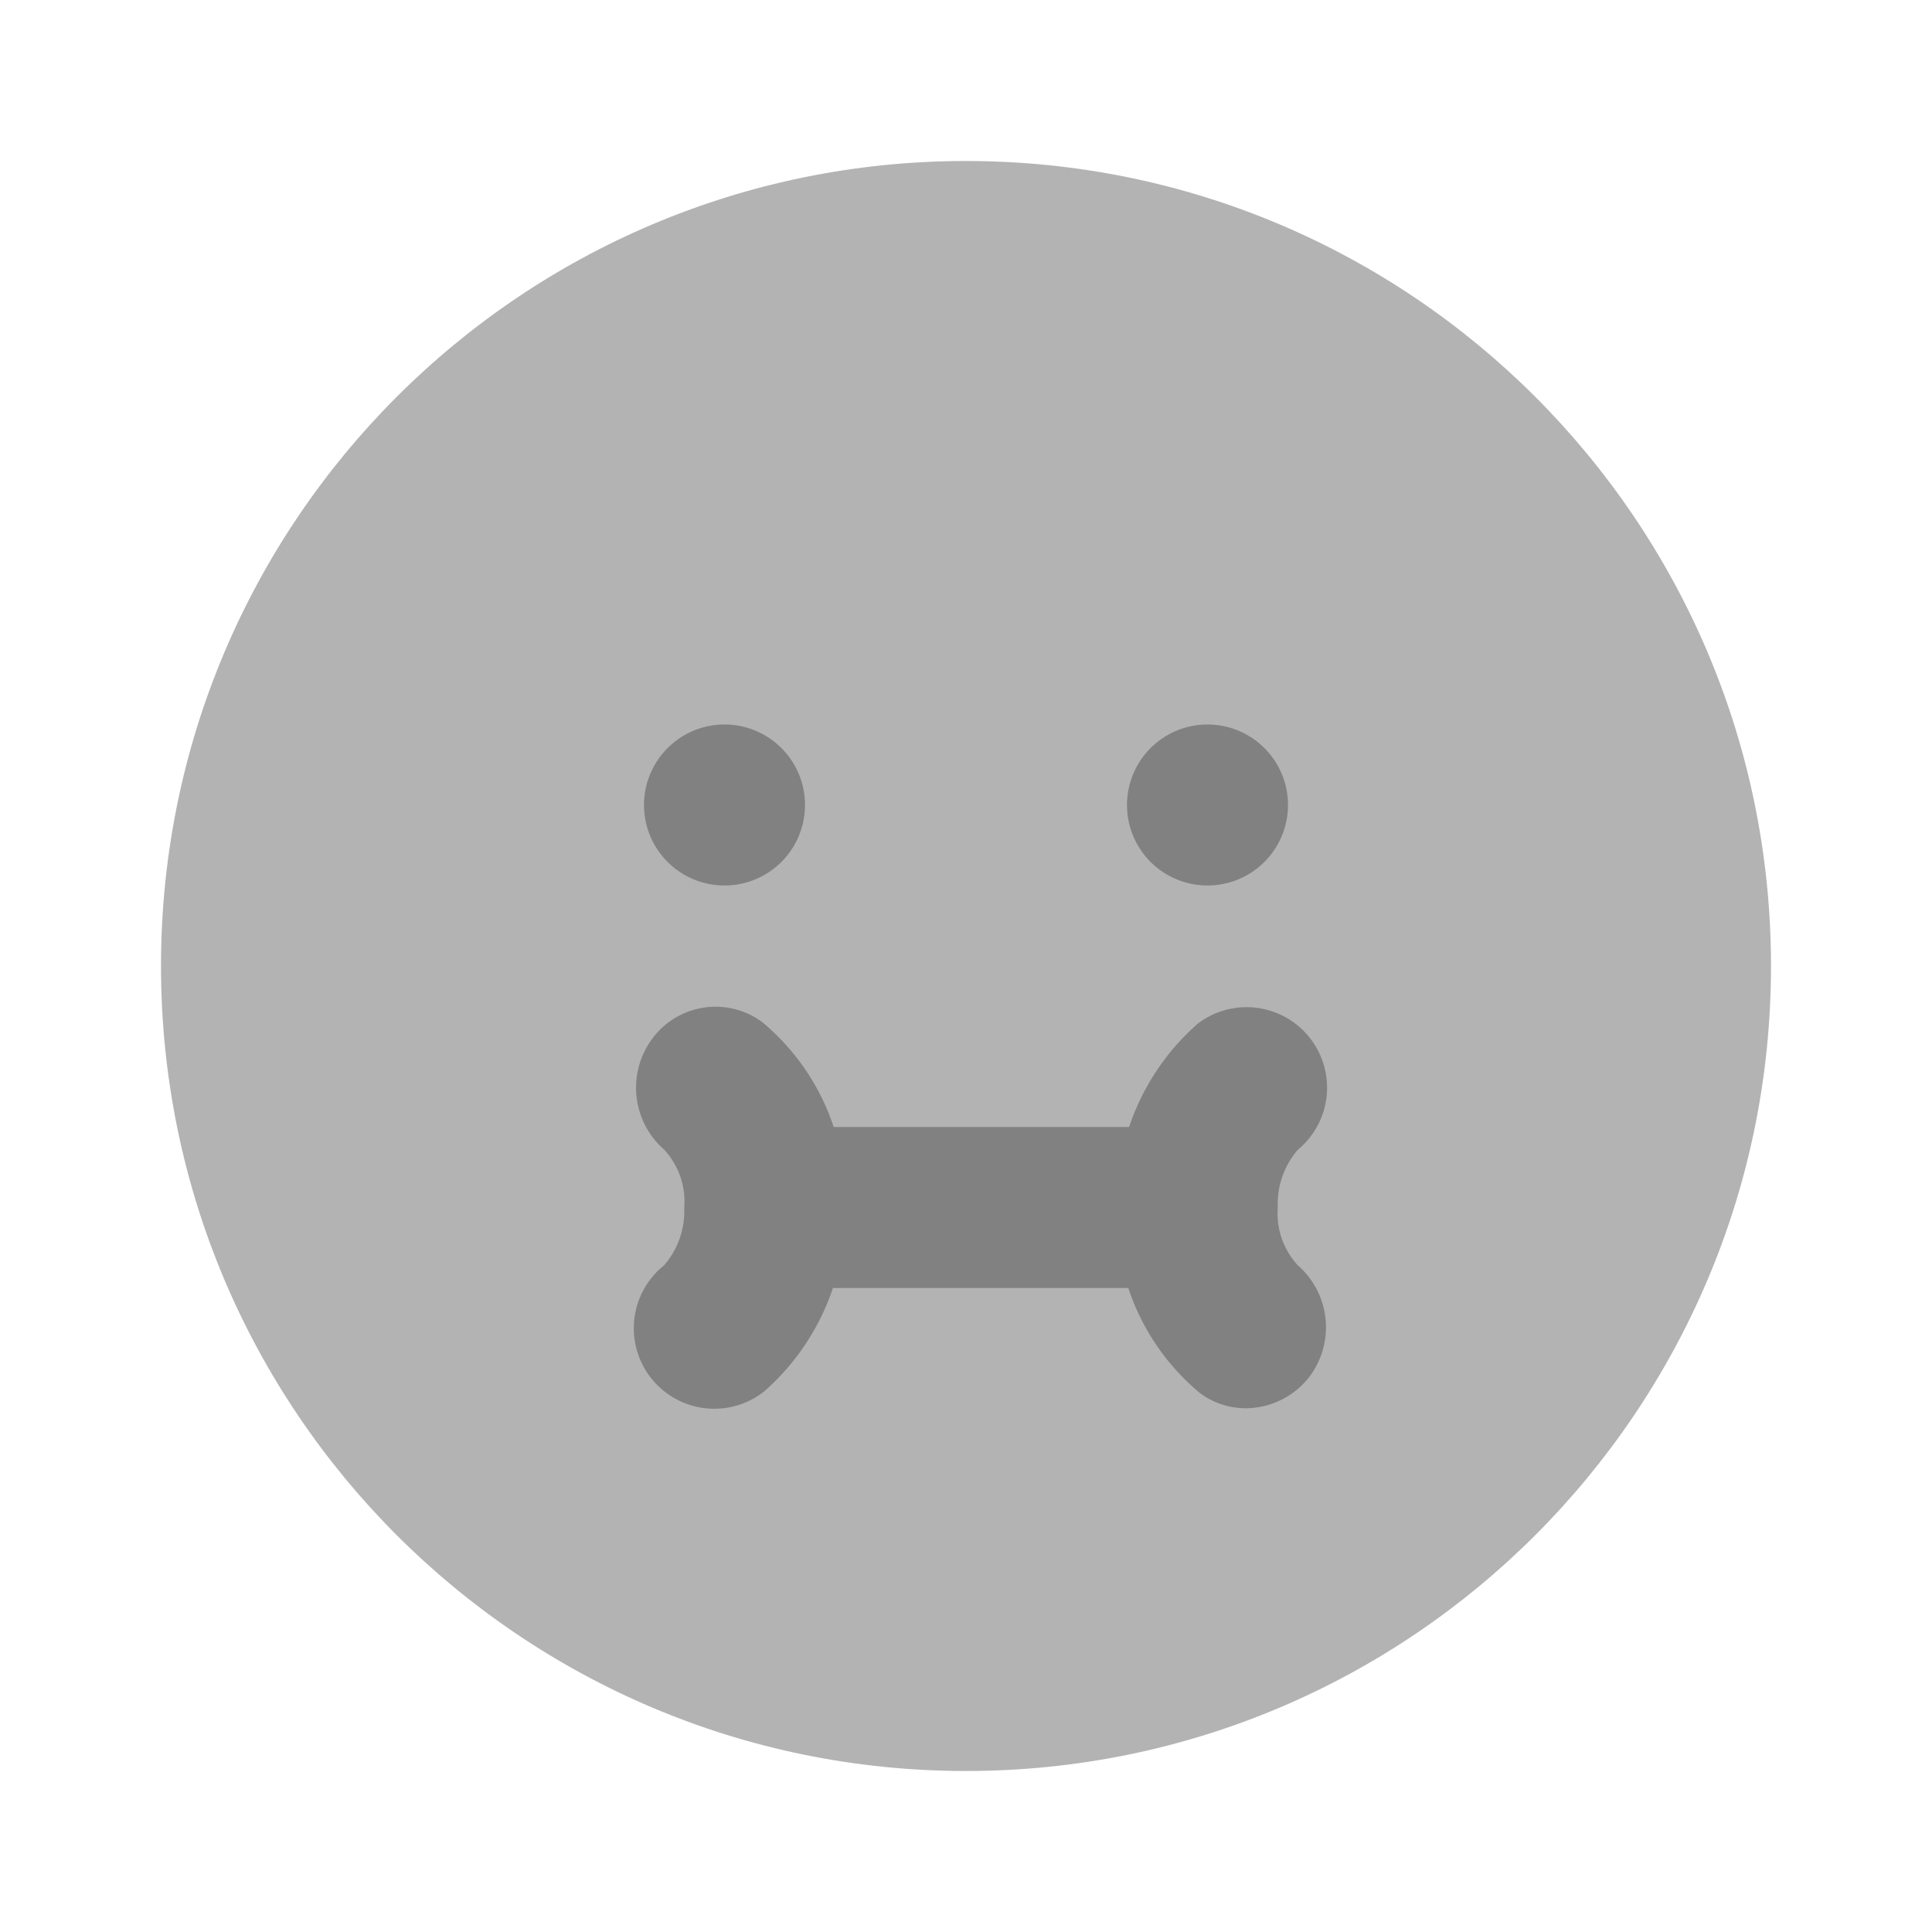 <svg xmlns="http://www.w3.org/2000/svg" width="24" height="24" fill="none" viewBox="0 0 24 24">
  <path fill="#B3B3B3" d="M12 22c5.523 0 10-4.477 10-10S17.523 2 12 2 2 6.477 2 12s4.477 10 10 10z"/>
  <path fill="#818181" d="M8.873 17.5a1 1 0 01-.623-1.782c.172-.199.261-.456.25-.718a.948.948 0 00-.25-.719 1.022 1.022 0 01-.136-1.393.977.977 0 011.351-.194A2.868 2.868 0 0110.5 15a2.962 2.962 0 01-1.004 2.282.996.996 0 01-.623.218zm6.604-.006a.956.956 0 01-.57-.188A2.866 2.866 0 0113.873 15a2.962 2.962 0 011.004-2.282 1 1 0 011.246 1.564 1.028 1.028 0 00-.25.718.948.948 0 00.25.719 1.022 1.022 0 01.136 1.393 1.008 1.008 0 01-.782.382z"/>
  <path fill="#818181" d="M14 16h-4a1 1 0 010-2h4a1 1 0 010 2zM15 11a1 1 0 100-2 1 1 0 000 2zM9 11a1 1 0 100-2 1 1 0 000 2z"/>
</svg>
